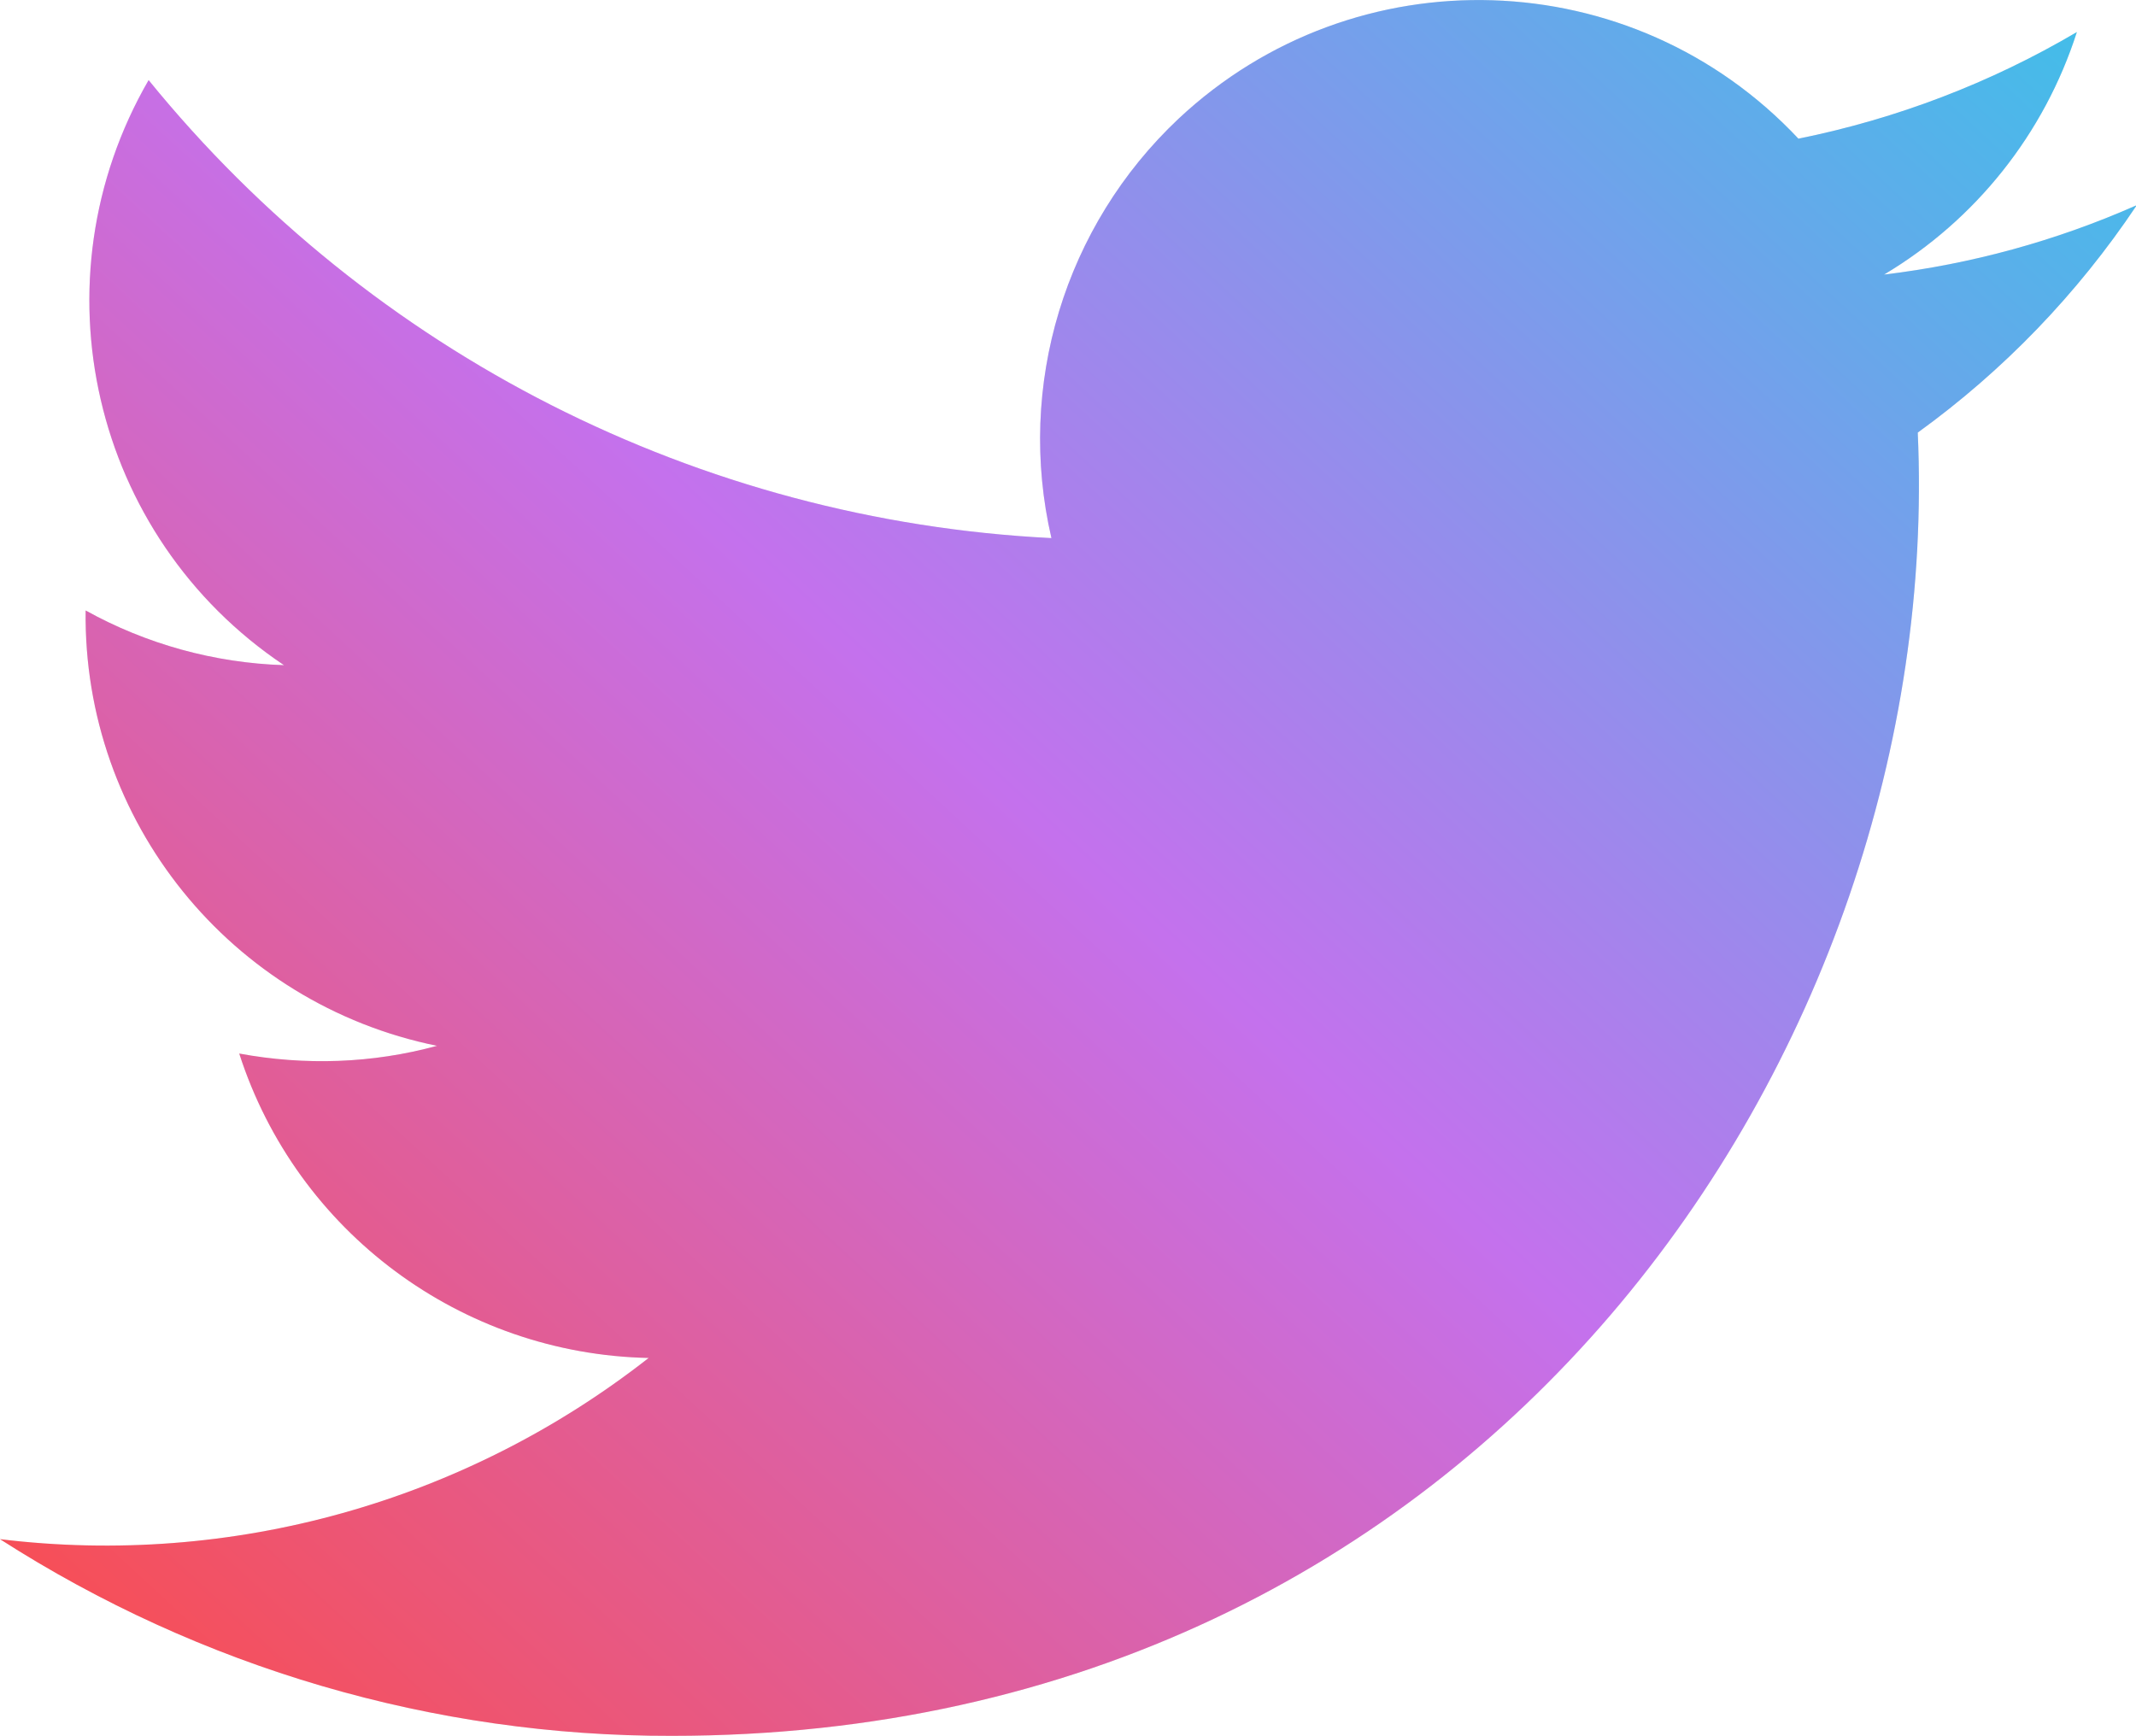 <?xml version="1.0" encoding="UTF-8"?><svg id="a" xmlns="http://www.w3.org/2000/svg" xmlns:xlink="http://www.w3.org/1999/xlink" viewBox="0 0 38.66 31.42"><defs><style>.e{fill:url(#c);}.f{fill:#eaeaea;}</style><linearGradient id="c" x1="-564.11" y1="598.45" x2="-565.11" y2="597.57" gradientTransform="translate(21843.96 18800.11) scale(38.66 -31.42)" gradientUnits="userSpaceOnUse"><stop offset="0" stop-color="#3ac2e9"/><stop offset=".53" stop-color="#c471ed"/><stop offset="1" stop-color="#f64f59"/></linearGradient></defs><path id="b" class="f" d="M38.66,3.72c-1.45,.64-2.98,1.06-4.56,1.25,1.66-.99,2.9-2.55,3.49-4.39-1.56,.92-3.26,1.57-5.04,1.93-3-3.2-8.02-3.36-11.22-.36-2.06,1.94-2.94,4.83-2.3,7.59C12.66,9.42,6.72,6.41,2.69,1.45,.59,5.08,1.66,9.71,5.14,12.04c-1.26-.04-2.49-.38-3.59-.99-.05,3.81,2.62,7.12,6.36,7.88-1.17,.32-2.39,.36-3.58,.14,1.04,3.23,4.02,5.44,7.41,5.51-3.33,2.61-7.55,3.79-11.74,3.28,3.63,2.33,7.85,3.57,12.16,3.56,14.73,0,23.05-12.44,22.55-23.59,1.55-1.12,2.89-2.51,3.96-4.11h0Z"/><path id="d" class="e" d="M38.66,3.72c-1.45,.64-2.98,1.06-4.56,1.25,1.66-.99,2.9-2.55,3.49-4.39-1.56,.92-3.26,1.57-5.04,1.93-3-3.2-8.02-3.36-11.22-.36-2.06,1.94-2.94,4.83-2.3,7.59C12.66,9.42,6.72,6.41,2.69,1.45,.59,5.08,1.66,9.71,5.14,12.04c-1.26-.04-2.49-.38-3.59-.99-.05,3.81,2.62,7.12,6.36,7.88-1.17,.32-2.39,.36-3.58,.14,1.04,3.23,4.02,5.44,7.41,5.51-3.33,2.61-7.55,3.79-11.74,3.28,3.63,2.33,7.85,3.57,12.16,3.56,14.73,0,23.05-12.44,22.55-23.59,1.55-1.12,2.89-2.51,3.96-4.11h0Z"/></svg>